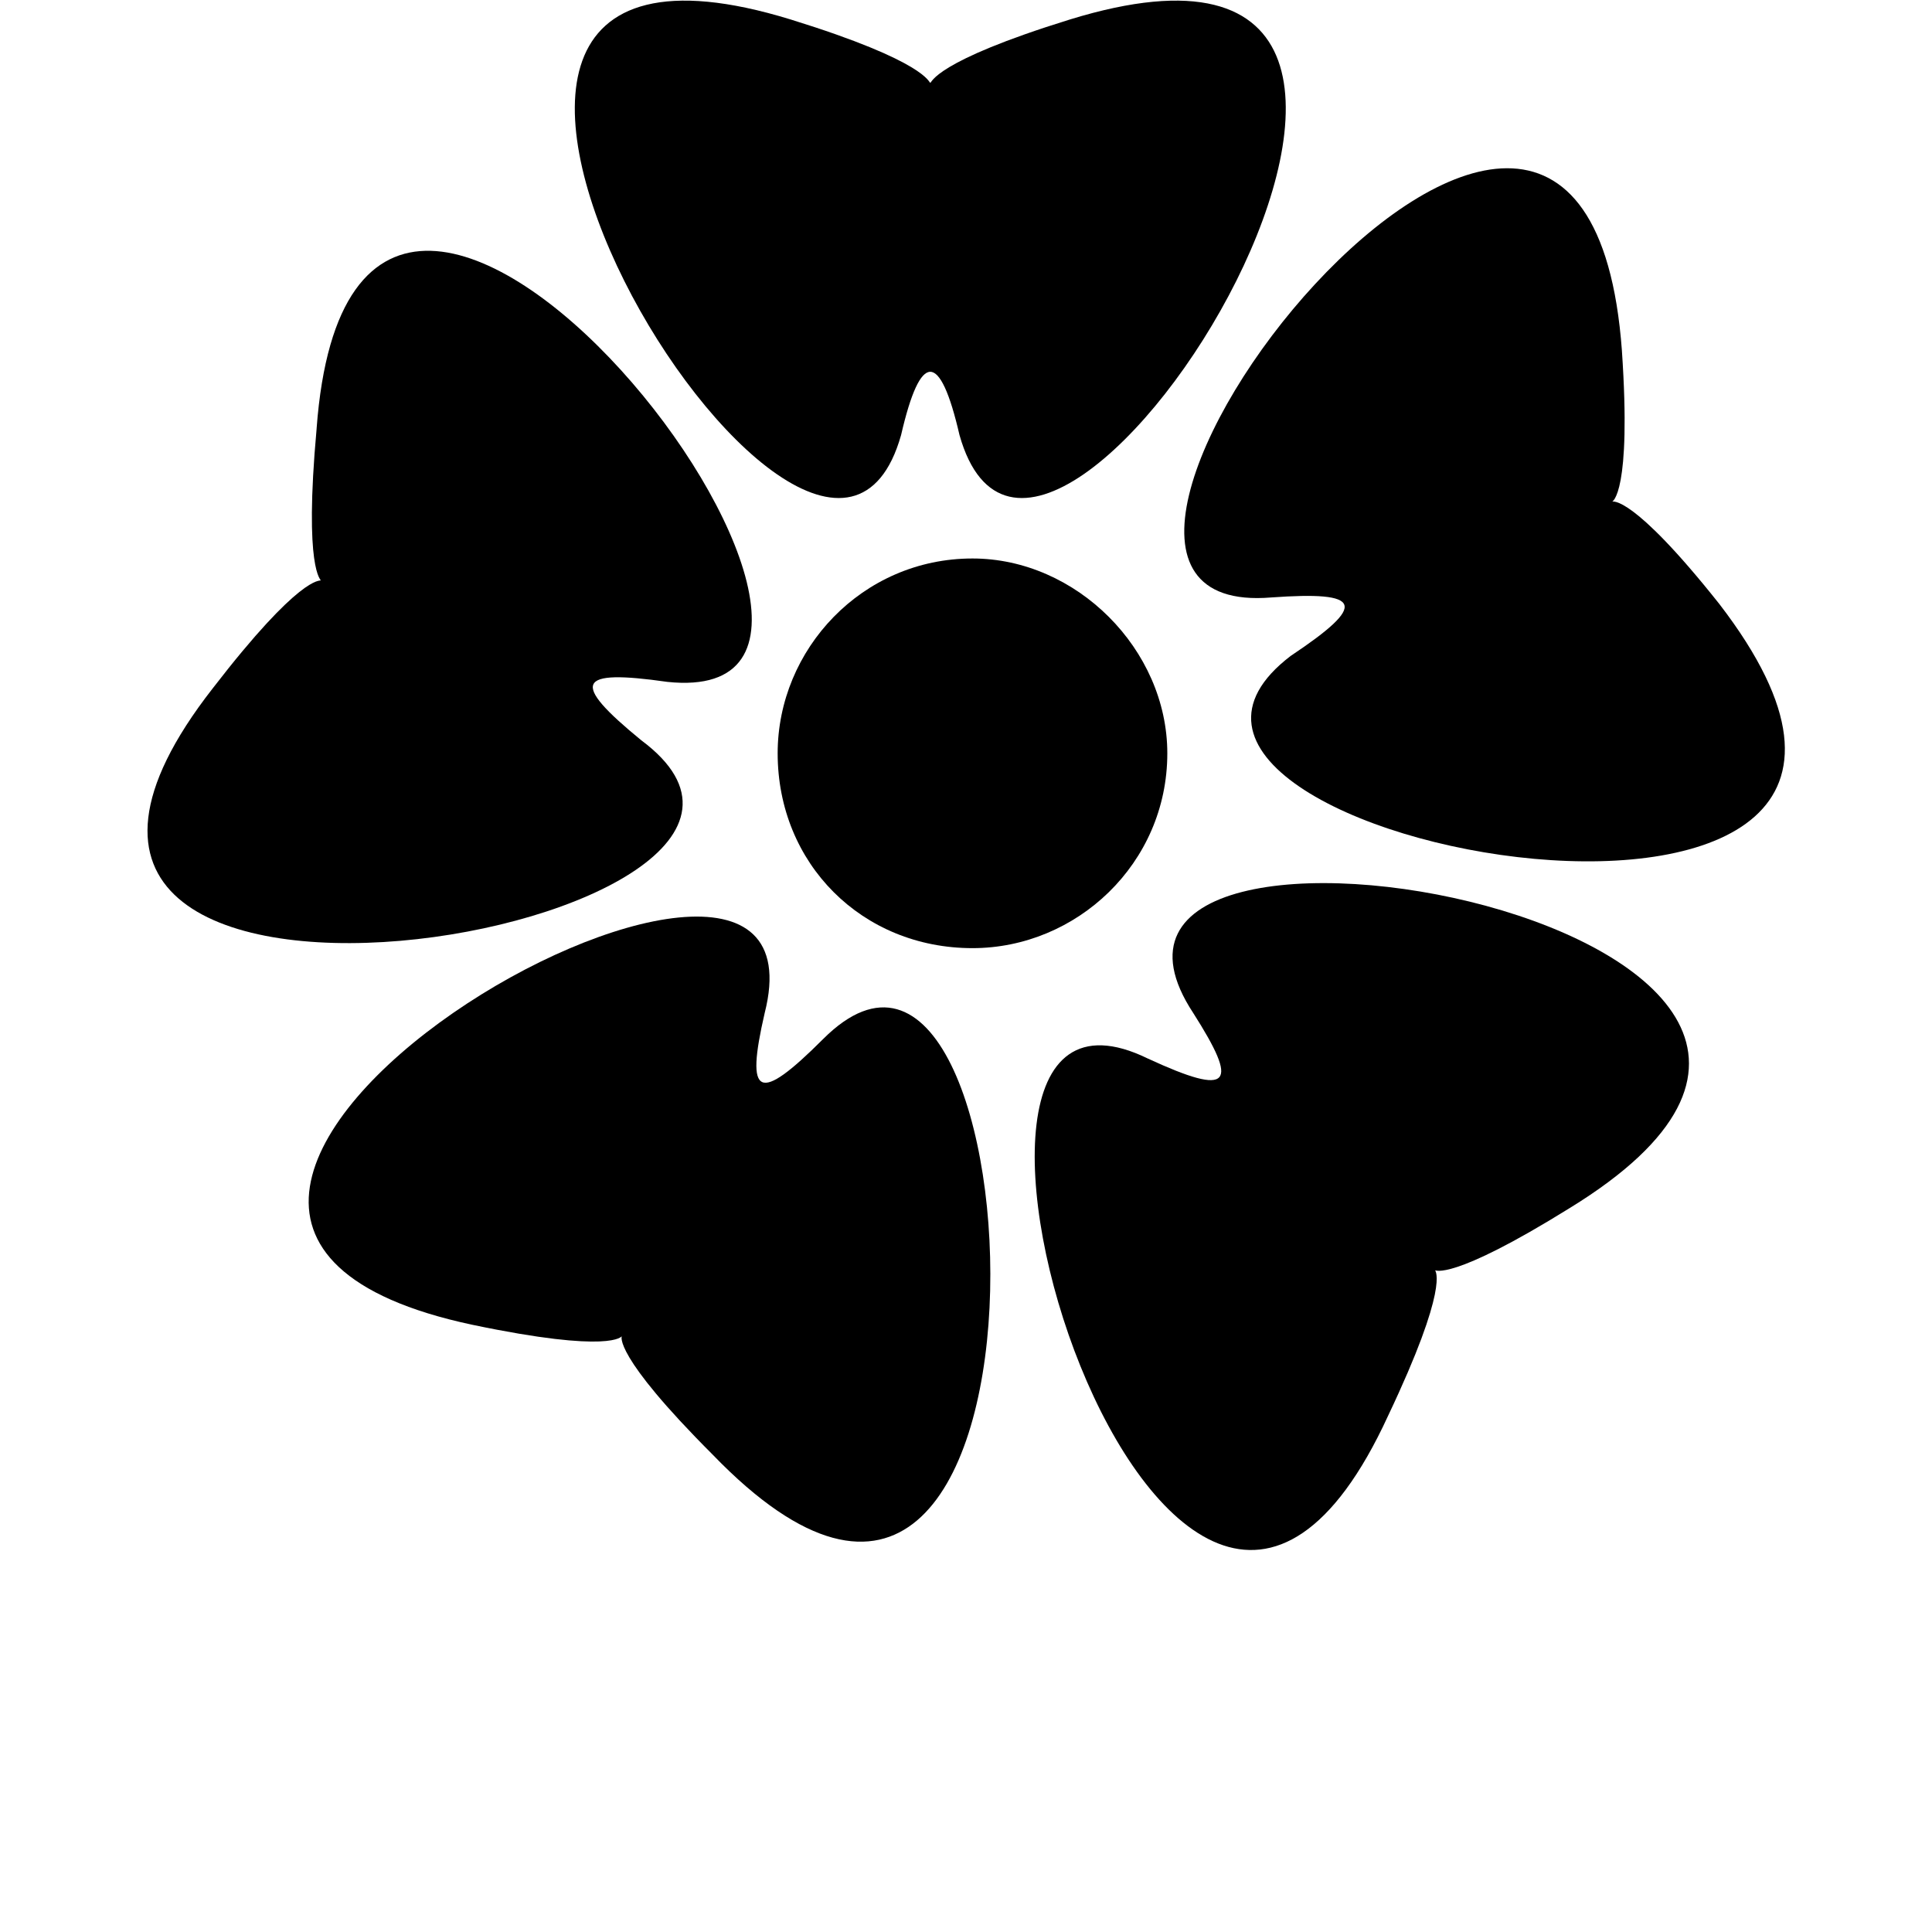 <?xml version="1.0" encoding="UTF-8"?>
<svg width="700pt" height="700pt" version="1.1" viewBox="0 0 700 700" xmlns="http://www.w3.org/2000/svg" xmlns:xlink="http://www.w3.org/1999/xlink">
 <defs>
  <symbol id="s" overflow="visible">
   <path d="m7.875-0.469c-0.406 0.211-0.828 0.367-1.266 0.469-0.438 0.113-0.898 0.172-1.375 0.172-1.43 0-2.559-0.398-3.391-1.203-0.836-0.801-1.25-1.883-1.25-3.25 0-1.375 0.414-2.457 1.25-3.25 0.832-0.801 1.961-1.203 3.391-1.203 0.477 0 0.938 0.059 1.375 0.172 0.438 0.105 0.859 0.262 1.266 0.469v1.781c-0.406-0.281-0.809-0.484-1.203-0.609-0.398-0.133-0.82-0.203-1.266-0.203-0.781 0-1.402 0.258-1.859 0.766-0.449 0.5-0.672 1.195-0.672 2.078 0 0.887 0.223 1.586 0.672 2.094 0.457 0.5 1.078 0.75 1.859 0.75 0.445 0 0.867-0.062 1.266-0.188 0.395-0.133 0.797-0.344 1.203-0.625z"/>
  </symbol>
  <symbol id="c" overflow="visible">
   <path d="m5.766-4.688c-0.18-0.082-0.355-0.141-0.531-0.172-0.18-0.039-0.359-0.062-0.547-0.062-0.523 0-0.93 0.172-1.219 0.516-0.281 0.336-0.422 0.812-0.422 1.438v2.969h-2.062v-6.438h2.062v1.062c0.258-0.426 0.562-0.734 0.906-0.922 0.344-0.195 0.754-0.297 1.234-0.297 0.07 0 0.145 0.008 0.219 0.016 0.082 0 0.203 0.012 0.359 0.031z"/>
  </symbol>
  <symbol id="a" overflow="visible">
   <path d="m7.406-3.234v0.594h-4.797c0.039 0.48 0.211 0.84 0.516 1.078 0.301 0.242 0.719 0.359 1.25 0.359 0.438 0 0.879-0.062 1.328-0.188 0.457-0.125 0.926-0.316 1.406-0.578v1.578c-0.492 0.188-0.98 0.328-1.469 0.422-0.48 0.094-0.965 0.141-1.453 0.141-1.168 0-2.074-0.297-2.719-0.891-0.648-0.594-0.969-1.426-0.969-2.5 0-1.039 0.316-1.863 0.953-2.469 0.633-0.602 1.508-0.906 2.625-0.906 1.008 0 1.816 0.309 2.422 0.922 0.602 0.605 0.906 1.418 0.906 2.438zm-2.109-0.688c0-0.383-0.117-0.695-0.344-0.938-0.23-0.238-0.527-0.359-0.891-0.359-0.398 0-0.719 0.117-0.969 0.344-0.25 0.219-0.406 0.539-0.469 0.953z"/>
  </symbol>
  <symbol id="i" overflow="visible">
   <path d="m3.875-2.891c-0.43 0-0.75 0.074-0.969 0.219-0.219 0.148-0.328 0.359-0.328 0.641 0 0.262 0.086 0.465 0.266 0.609 0.176 0.148 0.414 0.219 0.719 0.219 0.383 0 0.707-0.133 0.969-0.406 0.27-0.281 0.406-0.629 0.406-1.047v-0.234zm3.141-0.781v3.672h-2.078v-0.953c-0.273 0.387-0.578 0.672-0.922 0.859-0.344 0.176-0.766 0.266-1.266 0.266-0.668 0-1.211-0.191-1.625-0.578-0.418-0.395-0.625-0.906-0.625-1.531 0-0.75 0.258-1.301 0.781-1.656 0.52-0.352 1.336-0.531 2.453-0.531h1.203v-0.156c0-0.32-0.133-0.555-0.391-0.703-0.25-0.156-0.648-0.234-1.188-0.234-0.449 0-0.859 0.047-1.234 0.141-0.375 0.086-0.73 0.215-1.062 0.391v-1.578c0.445-0.102 0.891-0.18 1.328-0.234 0.445-0.062 0.895-0.094 1.344-0.094 1.156 0 1.988 0.23 2.5 0.688 0.52 0.461 0.781 1.203 0.781 2.234z"/>
  </symbol>
  <symbol id="b" overflow="visible">
   <path d="m3.234-8.266v1.828h2.125v1.469h-2.125v2.734c0 0.305 0.055 0.508 0.172 0.609 0.125 0.105 0.363 0.156 0.719 0.156h1.047v1.469h-1.766c-0.812 0-1.391-0.164-1.734-0.5-0.336-0.344-0.5-0.922-0.5-1.734v-2.734h-1.016v-1.469h1.016v-1.828z"/>
  </symbol>
  <symbol id="g" overflow="visible">
   <path d="m5.359-5.484v-3.453h2.078v8.938h-2.078v-0.938c-0.281 0.387-0.594 0.668-0.938 0.844-0.336 0.176-0.727 0.266-1.172 0.266-0.793 0-1.445-0.312-1.953-0.938-0.512-0.633-0.766-1.453-0.766-2.453 0-0.988 0.254-1.797 0.766-2.422 0.508-0.633 1.16-0.953 1.953-0.953 0.438 0 0.828 0.09 1.172 0.266 0.344 0.18 0.656 0.461 0.938 0.844zm-1.344 4.156c0.438 0 0.77-0.16 1-0.484 0.227-0.32 0.344-0.789 0.344-1.406 0-0.602-0.117-1.066-0.344-1.391-0.23-0.32-0.562-0.484-1-0.484s-0.777 0.164-1.016 0.484c-0.23 0.324-0.344 0.789-0.344 1.391 0 0.617 0.113 1.086 0.344 1.406 0.238 0.324 0.578 0.484 1.016 0.484z"/>
  </symbol>
  <symbol id="h" overflow="visible">
   <path d="m4.406-1.328c0.445 0 0.785-0.16 1.016-0.484 0.227-0.32 0.344-0.789 0.344-1.406 0-0.602-0.117-1.066-0.344-1.391-0.23-0.32-0.57-0.484-1.016-0.484-0.438 0-0.777 0.164-1.016 0.484-0.23 0.324-0.344 0.789-0.344 1.391 0 0.617 0.113 1.086 0.344 1.406 0.238 0.324 0.578 0.484 1.016 0.484zm-1.359-4.156c0.281-0.383 0.594-0.664 0.938-0.844 0.344-0.176 0.738-0.266 1.188-0.266 0.789 0 1.441 0.32 1.953 0.953 0.508 0.625 0.766 1.434 0.766 2.422 0 1-0.258 1.82-0.766 2.453-0.512 0.625-1.164 0.938-1.953 0.938-0.449 0-0.844-0.09-1.188-0.266-0.344-0.188-0.656-0.469-0.938-0.844v0.938h-2.062v-8.938h2.062z"/>
  </symbol>
  <symbol id="f" overflow="visible">
   <path d="m0.141-6.438h2.062l1.719 4.375 1.484-4.375h2.047l-2.703 7.047c-0.273 0.719-0.59 1.219-0.953 1.5-0.367 0.289-0.844 0.438-1.438 0.438h-1.188v-1.359h0.656c0.344 0 0.594-0.059 0.75-0.172 0.164-0.105 0.289-0.305 0.375-0.594l0.062-0.172z"/>
  </symbol>
  <symbol id="e" overflow="visible">
   <path d="m0.922-2.5v-3.938h2.062v0.641c0 0.355-0.008 0.797-0.016 1.328v1.047c0 0.523 0.016 0.898 0.047 1.125 0.031 0.219 0.078 0.383 0.141 0.484 0.082 0.137 0.191 0.242 0.328 0.312 0.133 0.074 0.289 0.109 0.469 0.109 0.426 0 0.758-0.16 1-0.484 0.25-0.332 0.375-0.789 0.375-1.375v-3.188h2.062v6.438h-2.062v-0.938c-0.312 0.375-0.641 0.656-0.984 0.844-0.344 0.176-0.727 0.266-1.141 0.266-0.75 0-1.32-0.227-1.703-0.688-0.387-0.457-0.578-1.117-0.578-1.984z"/>
  </symbol>
  <symbol id="r" overflow="visible">
   <path d="m0.984-6.438h2.062v6.438h-2.062zm0-2.5h2.062v1.672h-2.062z"/>
  </symbol>
  <symbol id="q" overflow="visible">
   <path d="m5.219-8.938v1.344h-1.141c-0.293 0-0.496 0.059-0.609 0.172-0.117 0.105-0.172 0.289-0.172 0.547v0.438h1.766v1.469h-1.766v4.969h-2.047v-4.969h-1.031v-1.469h1.031v-0.438c0-0.707 0.191-1.227 0.578-1.562 0.395-0.332 1-0.5 1.812-0.5z"/>
  </symbol>
  <symbol id="d" overflow="visible">
   <path d="m4.047-5.125c-0.461 0-0.809 0.168-1.047 0.5-0.242 0.324-0.359 0.793-0.359 1.406 0 0.625 0.117 1.105 0.359 1.438 0.238 0.324 0.586 0.484 1.047 0.484 0.445 0 0.789-0.16 1.031-0.484 0.238-0.332 0.359-0.812 0.359-1.438 0-0.613-0.121-1.082-0.359-1.406-0.242-0.332-0.586-0.5-1.031-0.5zm0-1.469c1.102 0 1.969 0.305 2.594 0.906 0.625 0.594 0.938 1.418 0.938 2.469 0 1.062-0.312 1.898-0.938 2.5-0.625 0.594-1.492 0.891-2.594 0.891-1.105 0-1.977-0.297-2.609-0.891-0.625-0.602-0.938-1.438-0.938-2.5 0-1.051 0.312-1.875 0.938-2.469 0.633-0.602 1.504-0.906 2.609-0.906z"/>
  </symbol>
  <symbol id="p" overflow="visible">
   <path d="m6.953-5.359c0.258-0.406 0.566-0.711 0.922-0.922 0.363-0.207 0.758-0.312 1.188-0.312 0.738 0 1.301 0.23 1.688 0.688 0.383 0.461 0.578 1.121 0.578 1.984v3.922h-2.062v-3.359-0.156-0.219c0-0.457-0.07-0.785-0.203-0.984-0.125-0.207-0.34-0.312-0.641-0.312-0.387 0-0.688 0.164-0.906 0.484-0.211 0.312-0.32 0.777-0.328 1.391v3.156h-2.062v-3.359c0-0.707-0.062-1.16-0.188-1.359-0.125-0.207-0.344-0.312-0.656-0.312-0.398 0-0.703 0.164-0.922 0.484-0.211 0.324-0.312 0.781-0.312 1.375v3.172h-2.062v-6.438h2.062v0.953c0.25-0.363 0.535-0.641 0.859-0.828 0.332-0.188 0.695-0.281 1.094-0.281 0.445 0 0.836 0.109 1.172 0.328 0.344 0.211 0.602 0.512 0.781 0.906z"/>
  </symbol>
  <symbol id="o" overflow="visible">
   <path d="m7.453-3.922v3.922h-2.062v-2.984c0-0.562-0.016-0.945-0.047-1.156-0.023-0.219-0.062-0.375-0.125-0.469-0.086-0.133-0.195-0.238-0.328-0.312-0.137-0.07-0.293-0.109-0.469-0.109-0.43 0-0.766 0.168-1.016 0.5-0.242 0.324-0.359 0.777-0.359 1.359v3.172h-2.062v-8.938h2.062v3.453c0.312-0.383 0.641-0.664 0.984-0.844 0.352-0.176 0.738-0.266 1.156-0.266 0.738 0 1.301 0.23 1.688 0.688 0.383 0.461 0.578 1.121 0.578 1.984z"/>
  </symbol>
  <symbol id="n" overflow="visible">
   <path d="m1.078-8.578h2.469l3.125 5.891v-5.891h2.094v8.578h-2.469l-3.125-5.891v5.891h-2.094z"/>
  </symbol>
  <symbol id="m" overflow="visible">
   <path d="m7.453-3.922v3.922h-2.062v-3c0-0.551-0.016-0.93-0.047-1.141-0.023-0.219-0.062-0.375-0.125-0.469-0.086-0.133-0.195-0.238-0.328-0.312-0.137-0.07-0.293-0.109-0.469-0.109-0.43 0-0.766 0.168-1.016 0.5-0.242 0.324-0.359 0.777-0.359 1.359v3.172h-2.062v-6.438h2.062v0.953c0.312-0.383 0.641-0.664 0.984-0.844 0.352-0.176 0.738-0.266 1.156-0.266 0.738 0 1.301 0.23 1.688 0.688 0.383 0.461 0.578 1.121 0.578 1.984z"/>
  </symbol>
  <symbol id="l" overflow="visible">
   <path d="m1.078-8.578h3.672c1.094 0 1.93 0.246 2.516 0.734 0.582 0.48 0.875 1.168 0.875 2.062 0 0.906-0.293 1.605-0.875 2.094-0.586 0.48-1.422 0.719-2.516 0.719h-1.453v2.969h-2.219zm2.219 1.609v2.391h1.219c0.426 0 0.754-0.102 0.984-0.312 0.238-0.207 0.359-0.504 0.359-0.891 0-0.383-0.121-0.676-0.359-0.875-0.23-0.207-0.559-0.312-0.984-0.312z"/>
  </symbol>
  <symbol id="k" overflow="visible">
   <path d="m0.984-6.438h2.062v6.328c0 0.852-0.211 1.508-0.625 1.969-0.418 0.457-1.016 0.688-1.797 0.688h-1.016v-1.359h0.359c0.383 0 0.648-0.09 0.797-0.266 0.145-0.18 0.219-0.523 0.219-1.031zm0-2.5h2.062v1.672h-2.062z"/>
  </symbol>
  <symbol id="j" overflow="visible">
   <path d="m6.188-6.234v1.672c-0.281-0.188-0.562-0.328-0.844-0.422s-0.574-0.141-0.875-0.141c-0.574 0-1.023 0.172-1.344 0.516-0.324 0.336-0.484 0.797-0.484 1.391 0 0.605 0.16 1.078 0.484 1.422 0.32 0.336 0.77 0.5 1.344 0.5 0.32 0 0.625-0.047 0.906-0.141 0.289-0.102 0.562-0.25 0.812-0.438v1.688c-0.324 0.117-0.652 0.203-0.984 0.266-0.336 0.062-0.664 0.094-0.984 0.094-1.168 0-2.078-0.297-2.734-0.891-0.656-0.602-0.984-1.438-0.984-2.5 0-1.051 0.328-1.875 0.984-2.469 0.656-0.602 1.566-0.906 2.734-0.906 0.332 0 0.66 0.031 0.984 0.094 0.332 0.062 0.66 0.152 0.984 0.266z"/>
  </symbol>
 </defs>
 <g>
  <path d="m387.65 7.059c183.53-56.469-9.41 258.82-40 150.59-7.059-30.59-14.117-30.59-21.176 0-30.59 108.23-223.53-207.06-40-150.59 98.824 30.59 2.352 30.59 101.18 0z" fill-rule="evenodd"/>
  <path d="m258.23 527.06c134.12 138.82 120-230.59 40-150.59-23.531 23.531-28.234 21.176-21.176-9.41 28.234-110.59-294.12 72.941-105.88 112.94 101.18 21.176 14.117-25.883 87.059 47.059z" fill-rule="evenodd"/>
  <path d="m114.71 155.29c14.117-190.59 237.65 103.53 127.06 91.766-32.941-4.707-35.293 0-9.41 21.176 91.766 68.234-272.94 131.77-155.29-18.824 63.531-82.352 28.234 9.41 37.648-94.117z" fill-rule="evenodd"/>
  <path d="m568.82 437.65c164.71-101.18-200-167.06-136.47-70.59 16.469 25.883 14.117 30.59-16.469 16.469-101.18-49.41 7.059 303.53 87.059 129.41 44.707-94.117-21.176-21.176 65.883-75.293z" fill-rule="evenodd"/>
  <path d="m587.65 127.06c-14.117-192.94-240 98.824-127.06 89.41 32.941-2.352 35.293 2.352 7.059 21.176-89.41 68.234 272.94 134.12 155.29-18.824-63.531-80-28.234 11.766-35.293-91.766z" fill-rule="evenodd"/>
  <path d="m352.35 202.35c37.648 0 70.59 32.941 70.59 70.59 0 40-32.941 70.59-70.59 70.59-40 0-70.59-30.59-70.59-70.59 0-37.648 30.59-70.59 70.59-70.59z" fill-rule="evenodd"/>
 </g>
</svg>
